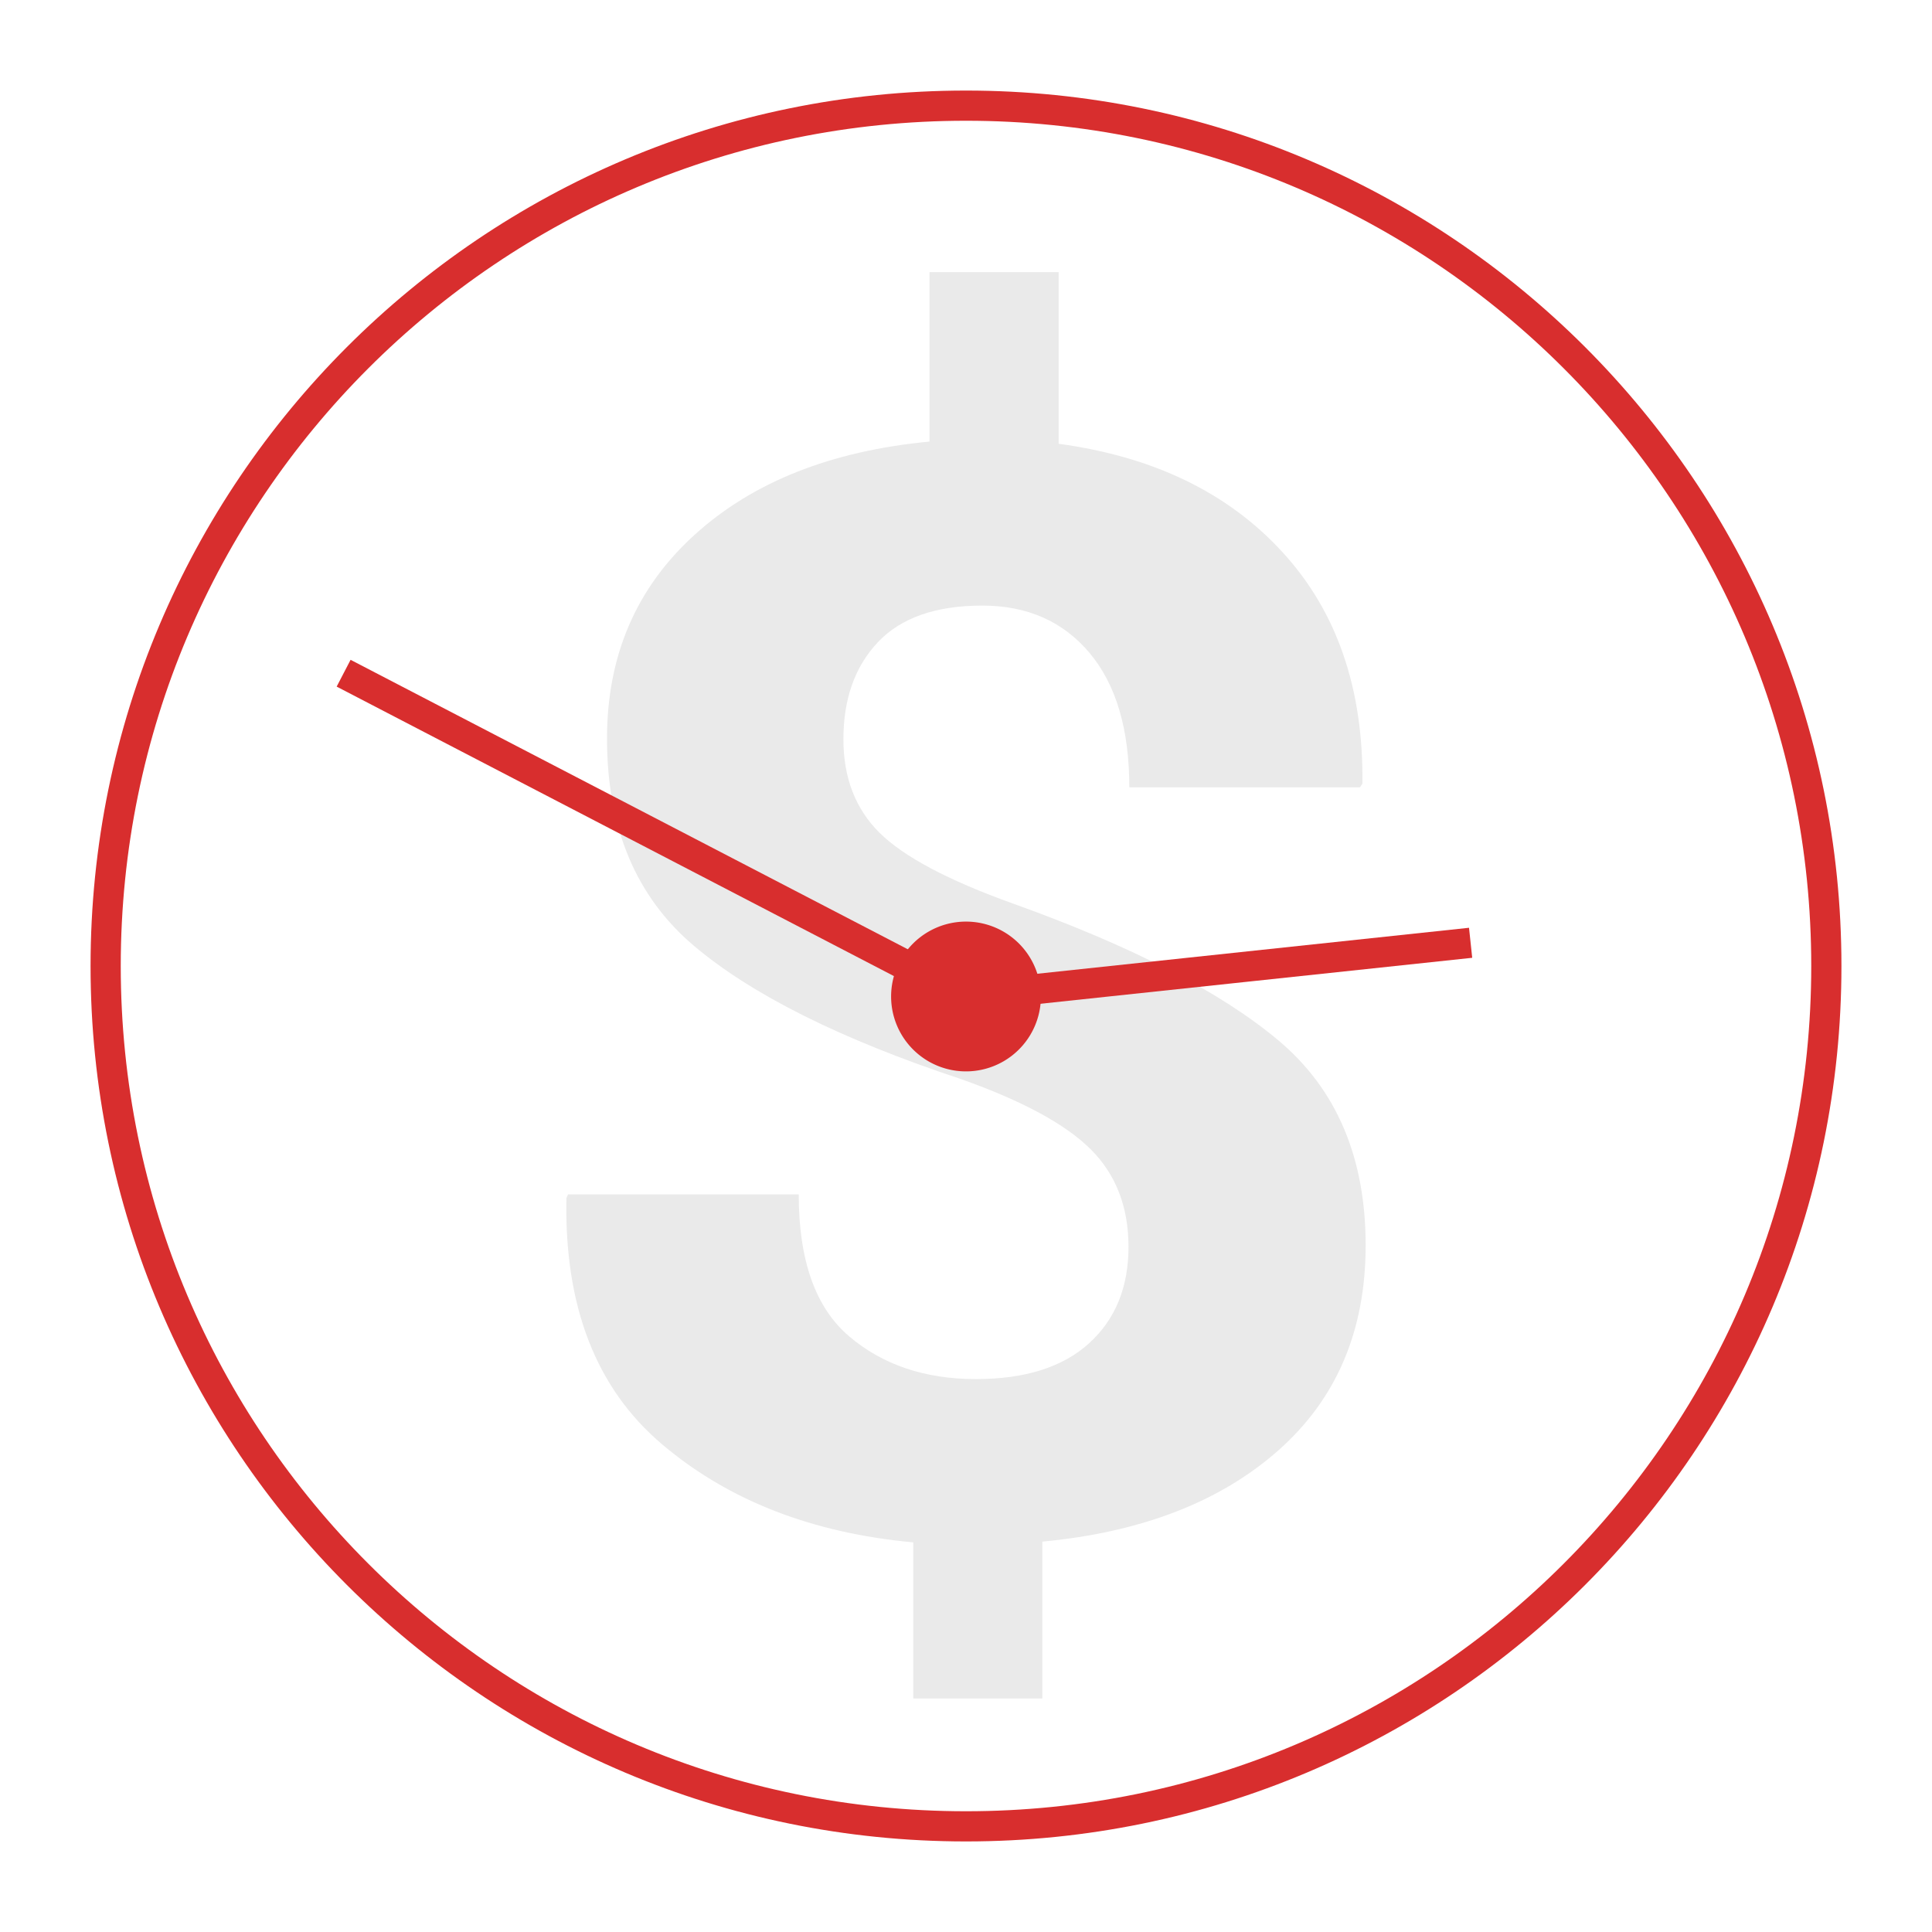 <svg xmlns="http://www.w3.org/2000/svg" width="64" height="64" viewBox="0 0 64 64">
    <g fill="none" fill-rule="evenodd">
        <path fill="#FFF" d="M-622-402H818v2576H-622z"/>
        <path fill="#FFF" stroke="#D82E2E" d="M60.5 32c0 15.74-12.76 28.5-28.5 28.5S3.5 47.74 3.5 32 16.26 3.5 32 3.5 60.5 16.26 60.5 32z"/>
        <path fill="#EAEAEA" d="M37.383 41.304c0-1.322-.417-2.399-1.25-3.23-.835-.833-2.266-1.608-4.293-2.326-3.982-1.32-6.934-2.794-8.853-4.417-1.919-1.624-2.879-3.912-2.879-6.865 0-2.74.964-4.988 2.893-6.742 1.927-1.754 4.525-2.786 7.79-3.096V9.014h4.278v5.687c3.14.425 5.61 1.62 7.412 3.586 1.804 1.966 2.687 4.523 2.651 7.672l-.08.122H37.41c0-1.925-.44-3.409-1.319-4.454-.878-1.043-2.063-1.566-3.55-1.566-1.544 0-2.697.404-3.459 1.212-.763.807-1.143 1.88-1.143 3.218 0 1.272.4 2.305 1.196 3.095.8.792 2.265 1.571 4.4 2.338 3.964 1.42 6.906 2.937 8.826 4.551 1.918 1.615 2.878 3.876 2.878 6.78 0 2.822-.963 5.085-2.892 6.791-1.928 1.704-4.534 2.712-7.817 3.022v5.198h-4.277v-5.173c-3.355-.31-6.127-1.39-8.315-3.244-2.189-1.85-3.247-4.57-3.175-8.16l.054-.123h7.642c0 2.187.555 3.753 1.668 4.7 1.111.945 2.511 1.418 4.197 1.418 1.632 0 2.883-.395 3.754-1.187.87-.792 1.305-1.855 1.305-3.193"/>
        <path fill="#D82E2E" d="M34.481 33.01a2.481 2.481 0 1 1-4.962 0 2.481 2.481 0 0 1 4.962 0"/>
        <path stroke="#D82E2E" d="M11.383 22.301L32 33.011l16.716-1.78"/>
    </g>
</svg>
